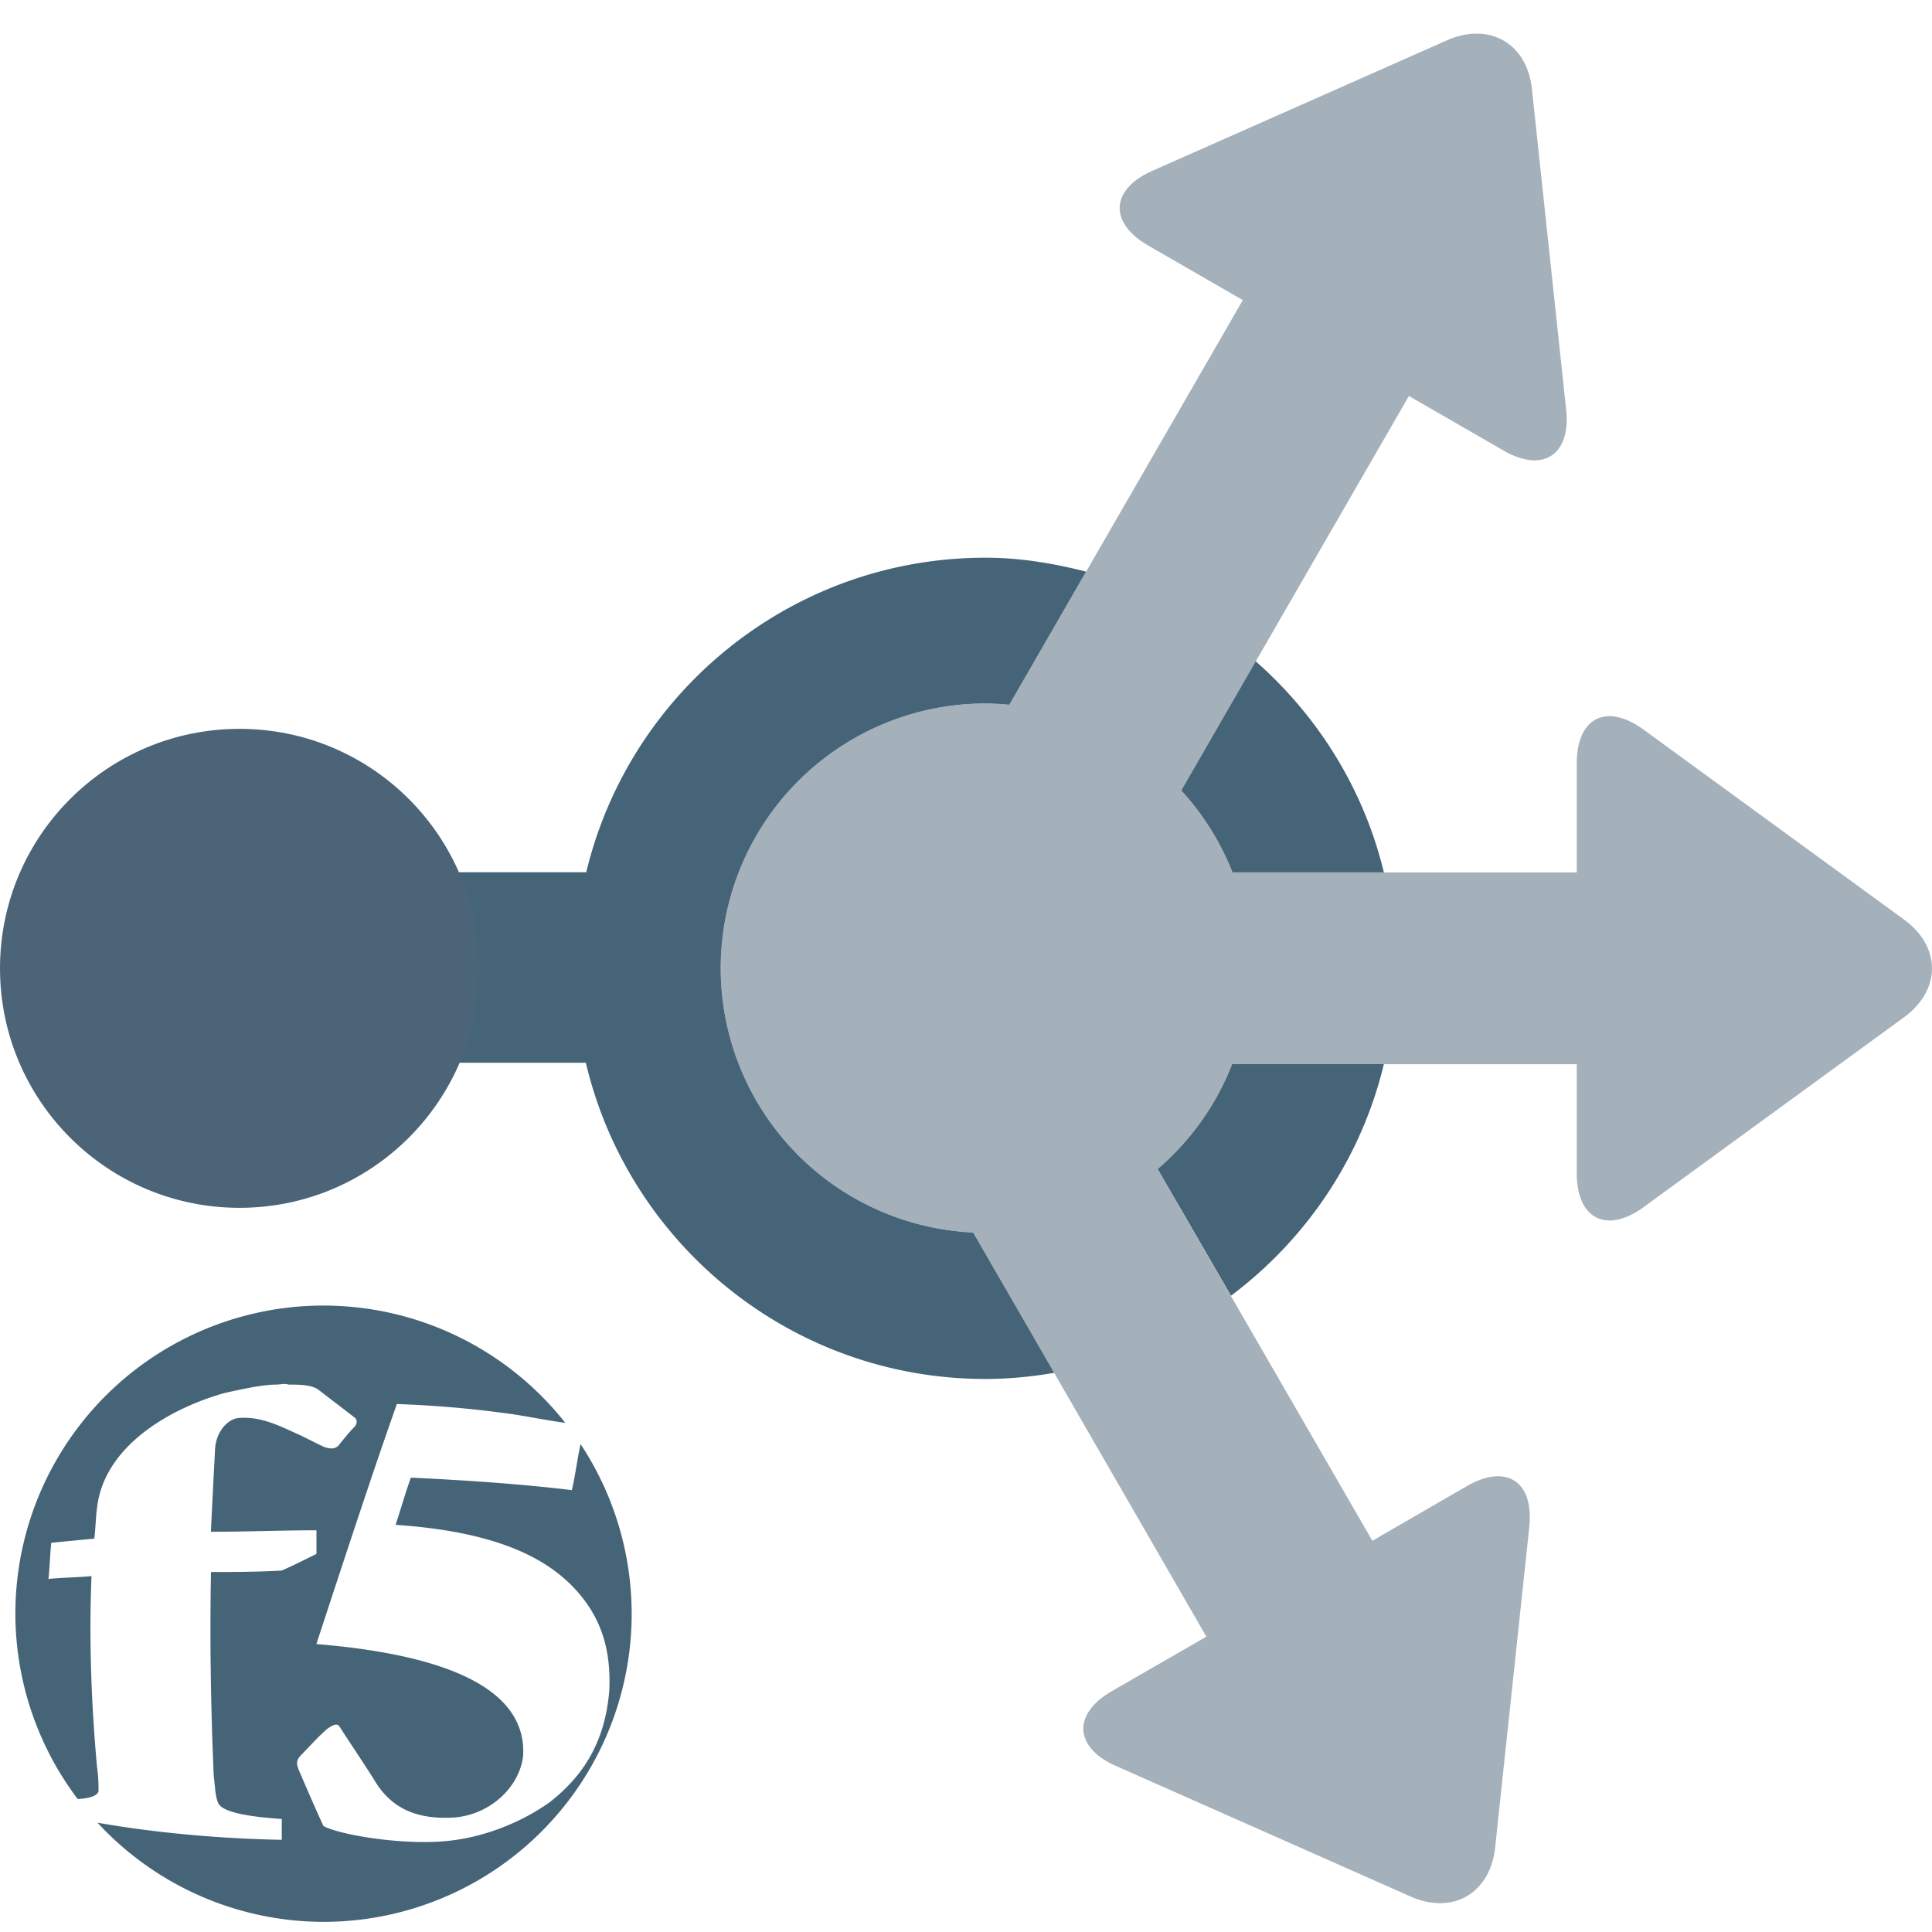 <?xml version="1.0" encoding="UTF-8" standalone="no"?>
<svg
   xmlns:dc="http://purl.org/dc/elements/1.1/"
   xmlns:cc="http://creativecommons.org/ns#"
   xmlns:rdf="http://www.w3.org/1999/02/22-rdf-syntax-ns#"
   xmlns:svg="http://www.w3.org/2000/svg"
   xmlns="http://www.w3.org/2000/svg"
   width="24px"
   height="24px"
   viewBox="0 0 24 24"
   version="1.1"
   id="svg2">
  <!-- Generator: Sketch 41.2 (35397) - http://www.bohemiancoding.com/sketch -->
  <title
     id="title4">Artboard</title>
  <desc
     id="desc6">Created with Sketch.</desc>
  <defs
     id="defs8" />
  <path
     style="fill:#466478;fill-rule:evenodd"
     d="m 12.243,6.928 c -2.816,0 -5.101,2.285 -5.101,5.101 0,2.816 2.285,5.101 5.101,5.101 0.291,0 0.575,-0.029 0.853,-0.076 L 12.089,15.311 A 3.289,3.289 0 0 1 8.953,12.029 3.289,3.289 0 0 1 12.243,8.739 3.289,3.289 0 0 1 12.538,8.755 L 13.492,7.101 C 13.09,6.999 12.676,6.928 12.243,6.928 Z m 3.356,1.287 -0.925,1.604 a 3.289,3.289 0 0 1 0.636,1.018 l 1.881,0 C 16.941,9.801 16.373,8.897 15.599,8.215 Z M 15.306,13.219 a 3.289,3.289 0 0 1 -0.925,1.303 l 0.911,1.574 c 0.933,-0.701 1.618,-1.707 1.899,-2.877 l -1.885,0 z"
     id="path4216" />
  <path
     style="fill:#466478;fill-rule:evenodd"
     id="path4218"
     d="m 8.473,10.835 0,2.367 -6.377,0 0,-2.367 z" />
  <circle
     style="fill:#4b6478;fill-rule:evenodd"
     id="circle4220"
     r="2.975"
     cy="12.029"
     cx="2.975" />
  <path
     style="opacity:0.5;fill:#4b6478;fill-opacity:1;fill-rule:evenodd"
     d="m 18.354,0.418 c -0.118,-0.001 -0.247,0.024 -0.377,0.082 L 14.317,2.121 c -0.524,0.232 -0.544,0.645 -0.054,0.929 l 1.176,0.678 -2.901,5.027 a 3.289,3.289 0 0 0 -0.295,-0.016 3.289,3.289 0 0 0 -3.29,3.29 3.289,3.289 0 0 0 3.136,3.282 l 2.897,5.02 -1.176,0.678 c -0.489,0.283 -0.467,0.699 0.054,0.929 l 3.661,1.622 c 0.523,0.231 0.987,-0.043 1.048,-0.608 l 0.424,-3.981 c 0.061,-0.569 -0.285,-0.793 -0.775,-0.51 l -1.174,0.679 -2.668,-4.617 a 3.289,3.289 0 0 0 0.925,-1.303 l 4.282,0 0,1.357 c 0,0.565 0.372,0.753 0.831,0.418 l 3.236,-2.359 c 0.462,-0.338 0.459,-0.877 0,-1.212 L 20.418,9.064 C 19.955,8.727 19.587,8.917 19.587,9.482 l 0,1.355 -4.278,0 A 3.289,3.289 0 0 0 14.674,9.819 l 2.828,-4.9 1.176,0.678 c 0.489,0.283 0.838,0.054 0.777,-0.51 L 19.03,1.105 C 18.984,0.678 18.708,0.422 18.354,0.418 Z"
     id="path4222" />
  <path
     id="bg-7"
     d="m 4.019,16.218 a 3.828,3.827 0 0 0 -3.828,3.828 3.828,3.827 0 0 0 0.774,2.302 c 0.14,-0.007 0.244,-0.037 0.259,-0.097 0,-0.069 -3.011e-4,-0.172 -0.018,-0.293 -0.069,-0.759 -0.103,-1.569 -0.069,-2.379 -0.19,0.017 -0.363,0.018 -0.535,0.035 0.017,-0.155 0.018,-0.294 0.035,-0.449 0.172,-0.017 0.345,-0.034 0.534,-0.051 0.017,-0.121 0.017,-0.259 0.034,-0.379 0.086,-0.776 0.914,-1.242 1.586,-1.431 0.31,-0.069 0.5,-0.104 0.638,-0.104 0.052,0 0.103,-0.017 0.155,0 0.138,0 0.293,4.88e-4 0.379,0.069 0.155,0.121 0.293,0.224 0.448,0.345 0.017,0.017 0.034,0.051 0,0.103 -0.069,0.069 -0.138,0.155 -0.207,0.241 -0.052,0.052 -0.121,0.035 -0.173,0.018 C 3.913,17.924 3.793,17.855 3.672,17.803 3.448,17.699 3.223,17.596 2.982,17.614 c -0.138,0 -0.293,0.155 -0.31,0.379 -0.017,0.328 -0.035,0.673 -0.052,1.035 0.431,0 0.862,-0.018 1.311,-0.018 l 0,0.293 c -0.138,0.069 -0.276,0.138 -0.431,0.207 -0.293,0.017 -0.586,0.018 -0.879,0.018 -0.017,0.879 -1.263e-4,1.741 0.034,2.534 0.017,0.121 0.017,0.241 0.052,0.327 0.034,0.103 0.276,0.172 0.793,0.207 l 0,0.259 c -0.849,-0.017 -1.645,-0.099 -2.289,-0.213 a 3.828,3.827 0 0 0 2.808,1.232 3.828,3.827 0 0 0 3.828,-3.827 3.828,3.827 0 0 0 -0.635,-2.108 c -0.041,0.185 -0.062,0.371 -0.108,0.572 -0.569,-0.069 -1.241,-0.12 -2,-0.155 -0.069,0.19 -0.121,0.379 -0.19,0.586 1.259,0.086 1.879,0.413 2.241,0.81 0.362,0.397 0.431,0.828 0.414,1.242 C 7.517,21.665 7.224,22.078 6.827,22.389 6.413,22.682 5.931,22.837 5.534,22.871 4.965,22.923 4.19,22.785 4.017,22.682 3.914,22.458 3.81,22.216 3.706,21.975 c -0.017,-0.052 -0.035,-0.104 0.034,-0.173 0.103,-0.103 0.207,-0.224 0.327,-0.327 0.052,-0.034 0.121,-0.086 0.156,-0.018 0.155,0.241 0.31,0.466 0.448,0.69 0.155,0.241 0.414,0.465 0.966,0.431 0.466,-0.034 0.827,-0.396 0.862,-0.776 0.034,-0.707 -0.689,-1.224 -2.569,-1.379 0.362,-1.103 0.707,-2.155 1,-2.982 0.448,0.017 0.862,0.051 1.258,0.103 0.294,0.033 0.558,0.095 0.834,0.131 A 3.828,3.827 0 0 0 4.019,16.218 Z"
     style="fill:#466478;fill-opacity:1" />
</svg>
